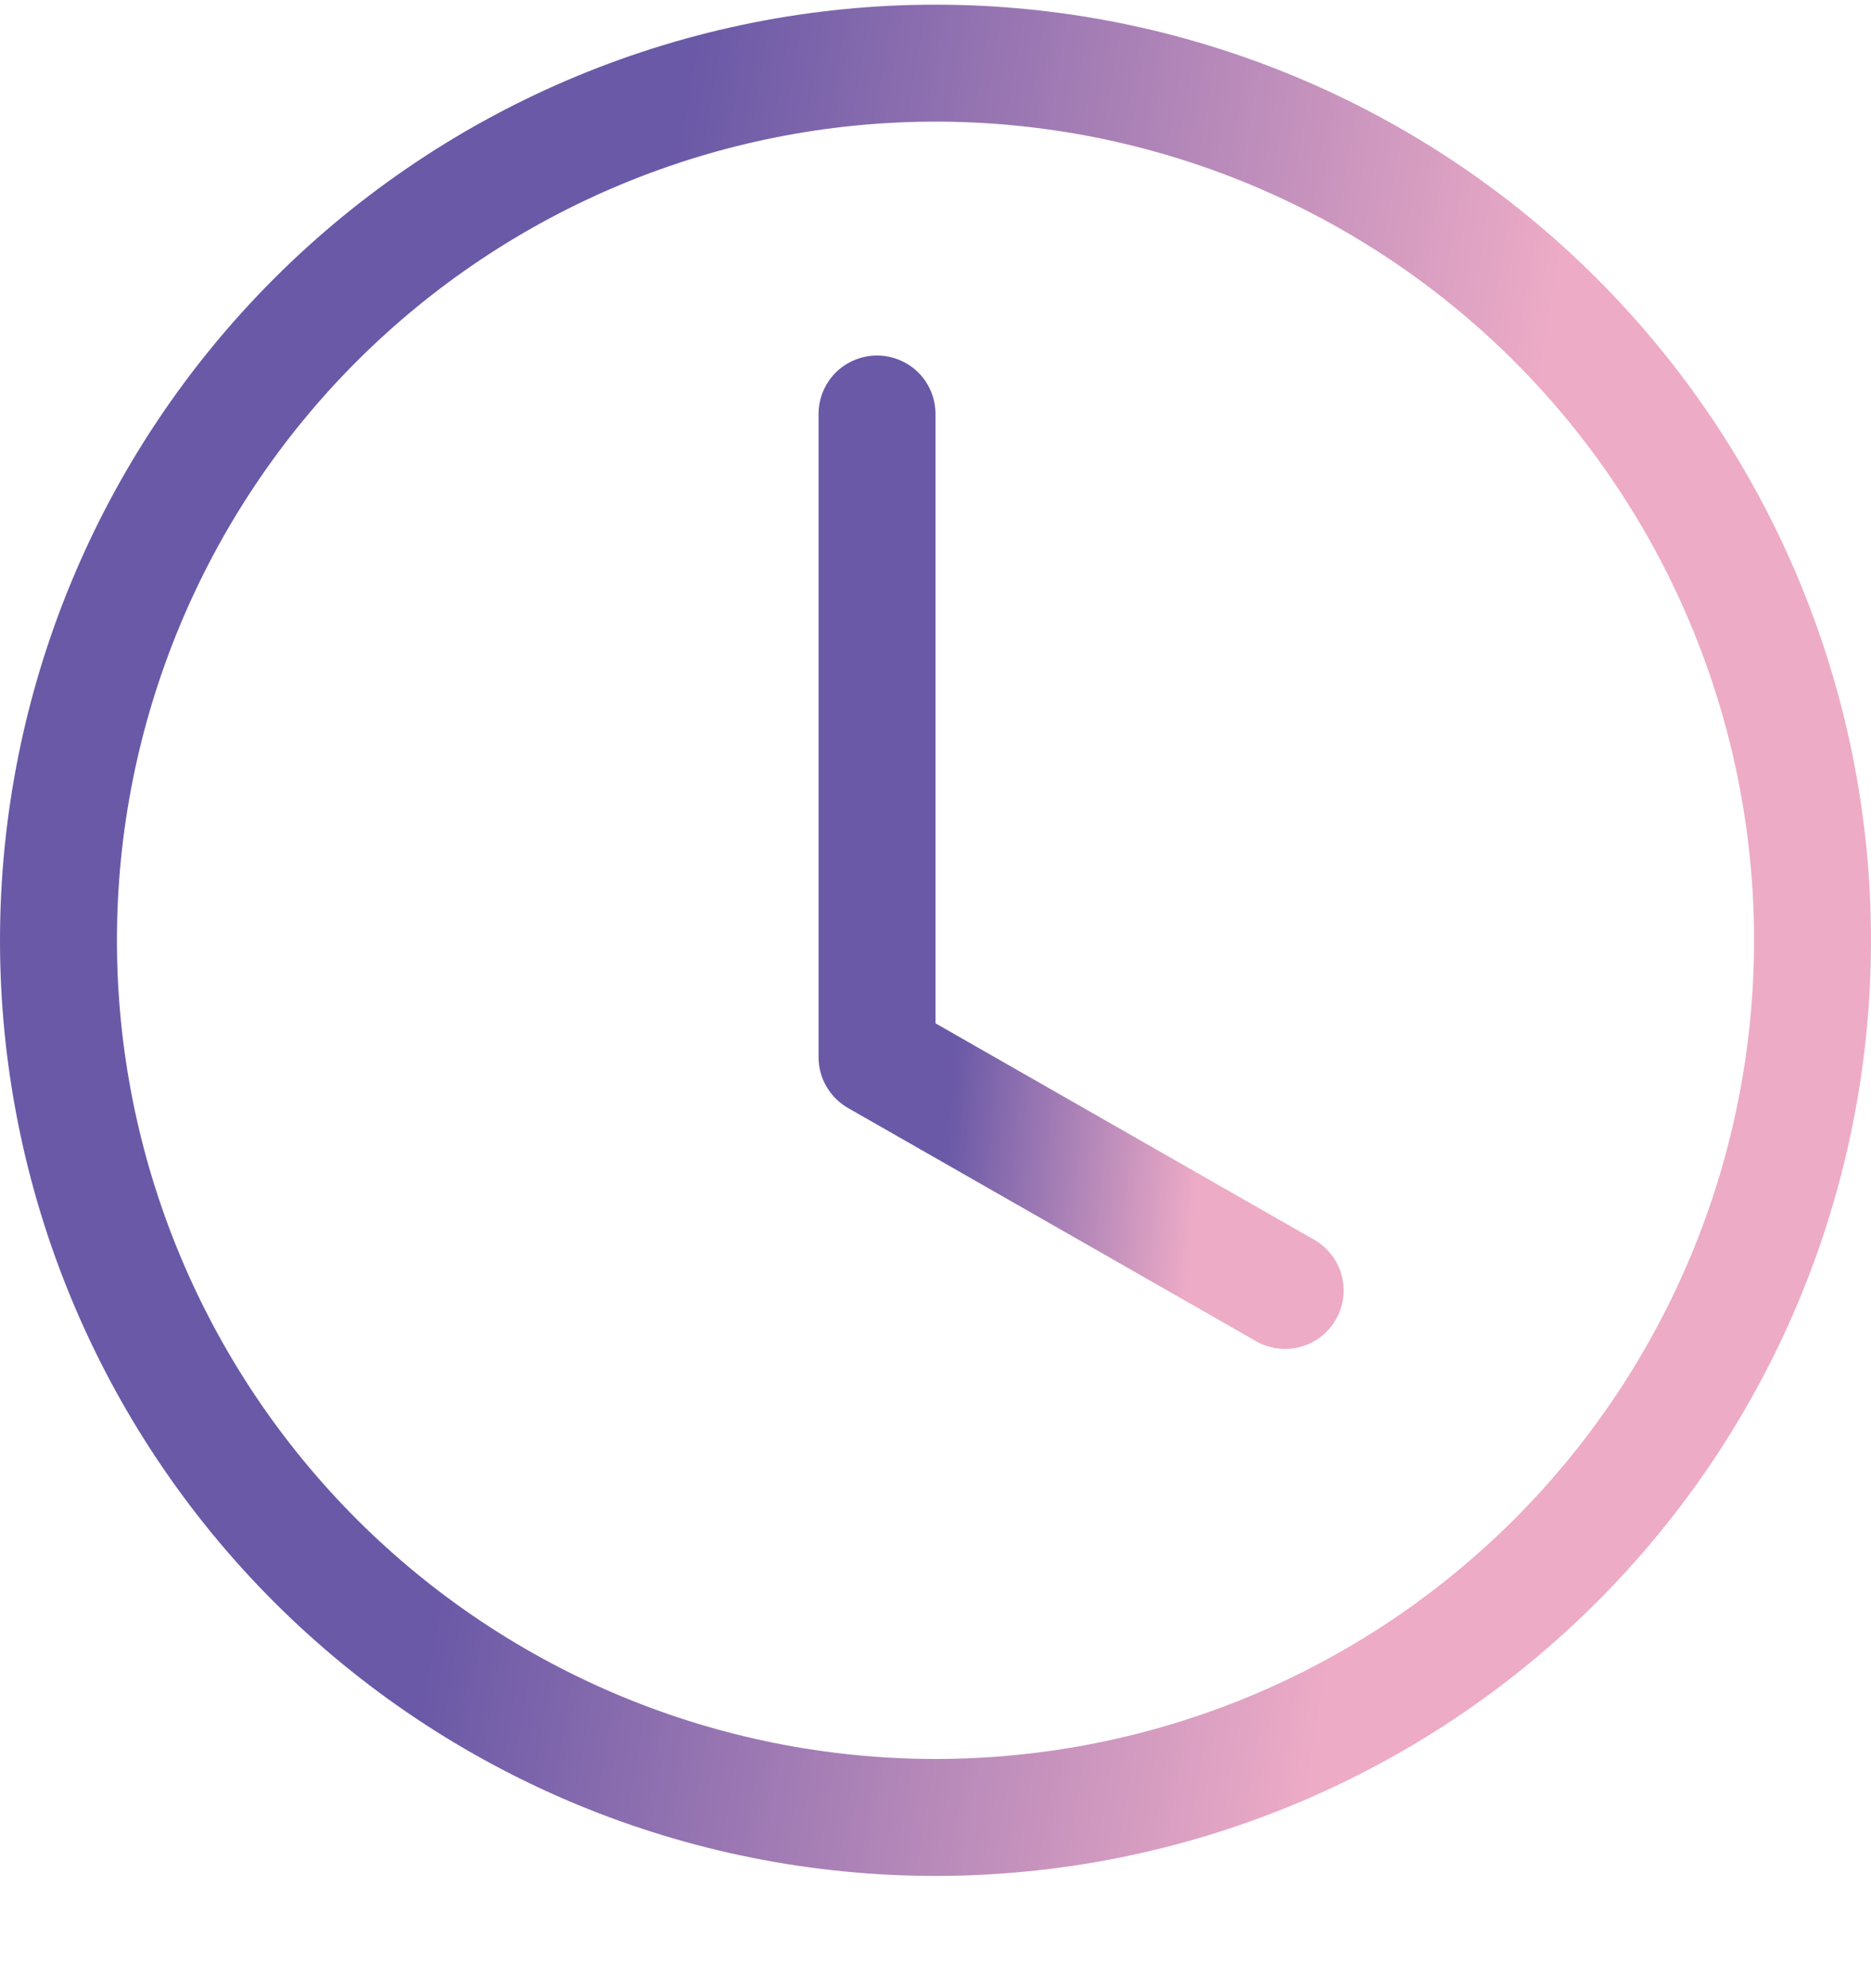 <svg xmlns="http://www.w3.org/2000/svg" width="16" height="17" viewBox="0 0 16 17" fill="none">
  <g clip-path="url(#clip0_479_953)">
    <path d="M8 3.54C8 3.407 7.947 3.28 7.854 3.186C7.76 3.093 7.633 3.04 7.5 3.04C7.367 3.04 7.24 3.093 7.146 3.186C7.053 3.28 7 3.407 7 3.54V9.04C7 9.128 7.023 9.215 7.068 9.291C7.112 9.367 7.175 9.43 7.252 9.474L10.752 11.474C10.867 11.536 11.001 11.551 11.127 11.515C11.252 11.479 11.359 11.396 11.424 11.282C11.489 11.169 11.507 11.035 11.474 10.908C11.441 10.782 11.36 10.674 11.248 10.606L8 8.75V3.54Z" fill="url(#paint0_linear_479_953)"/>
    <path d="M8 16.04C10.122 16.04 12.157 15.197 13.657 13.697C15.157 12.197 16 10.162 16 8.04C16 5.918 15.157 3.883 13.657 2.383C12.157 0.883 10.122 0.04 8 0.04C5.878 0.04 3.843 0.883 2.343 2.383C0.843 3.883 0 5.918 0 8.04C0 10.162 0.843 12.197 2.343 13.697C3.843 15.197 5.878 16.04 8 16.04ZM15 8.04C15 9.897 14.262 11.677 12.95 12.99C11.637 14.303 9.857 15.04 8 15.04C6.143 15.04 4.363 14.303 3.05 12.99C1.738 11.677 1 9.897 1 8.04C1 6.184 1.738 4.403 3.05 3.09C4.363 1.778 6.143 1.04 8 1.04C9.857 1.04 11.637 1.778 12.95 3.09C14.262 4.403 15 6.184 15 8.04Z" fill="url(#paint1_linear_479_953)"/>
  </g>
  <defs>
    <linearGradient id="paint0_linear_479_953" x1="8.803" y1="1.633" x2="10.957" y2="1.82" gradientUnits="userSpaceOnUse">
      <stop stop-color="#6A59A7"/>
      <stop offset="1" stop-color="#EDABC6"/>
    </linearGradient>
    <linearGradient id="paint1_linear_479_953" x1="6.424" y1="-2.611" x2="13.954" y2="-1.369" gradientUnits="userSpaceOnUse">
      <stop stop-color="#6A59A7"/>
      <stop offset="1" stop-color="#EDABC6"/>
    </linearGradient>
    <clipPath id="clip0_479_953">
      <rect width="16" height="16" fill="white" transform="translate(0 0.04)"/>
    </clipPath>
  </defs>
</svg>